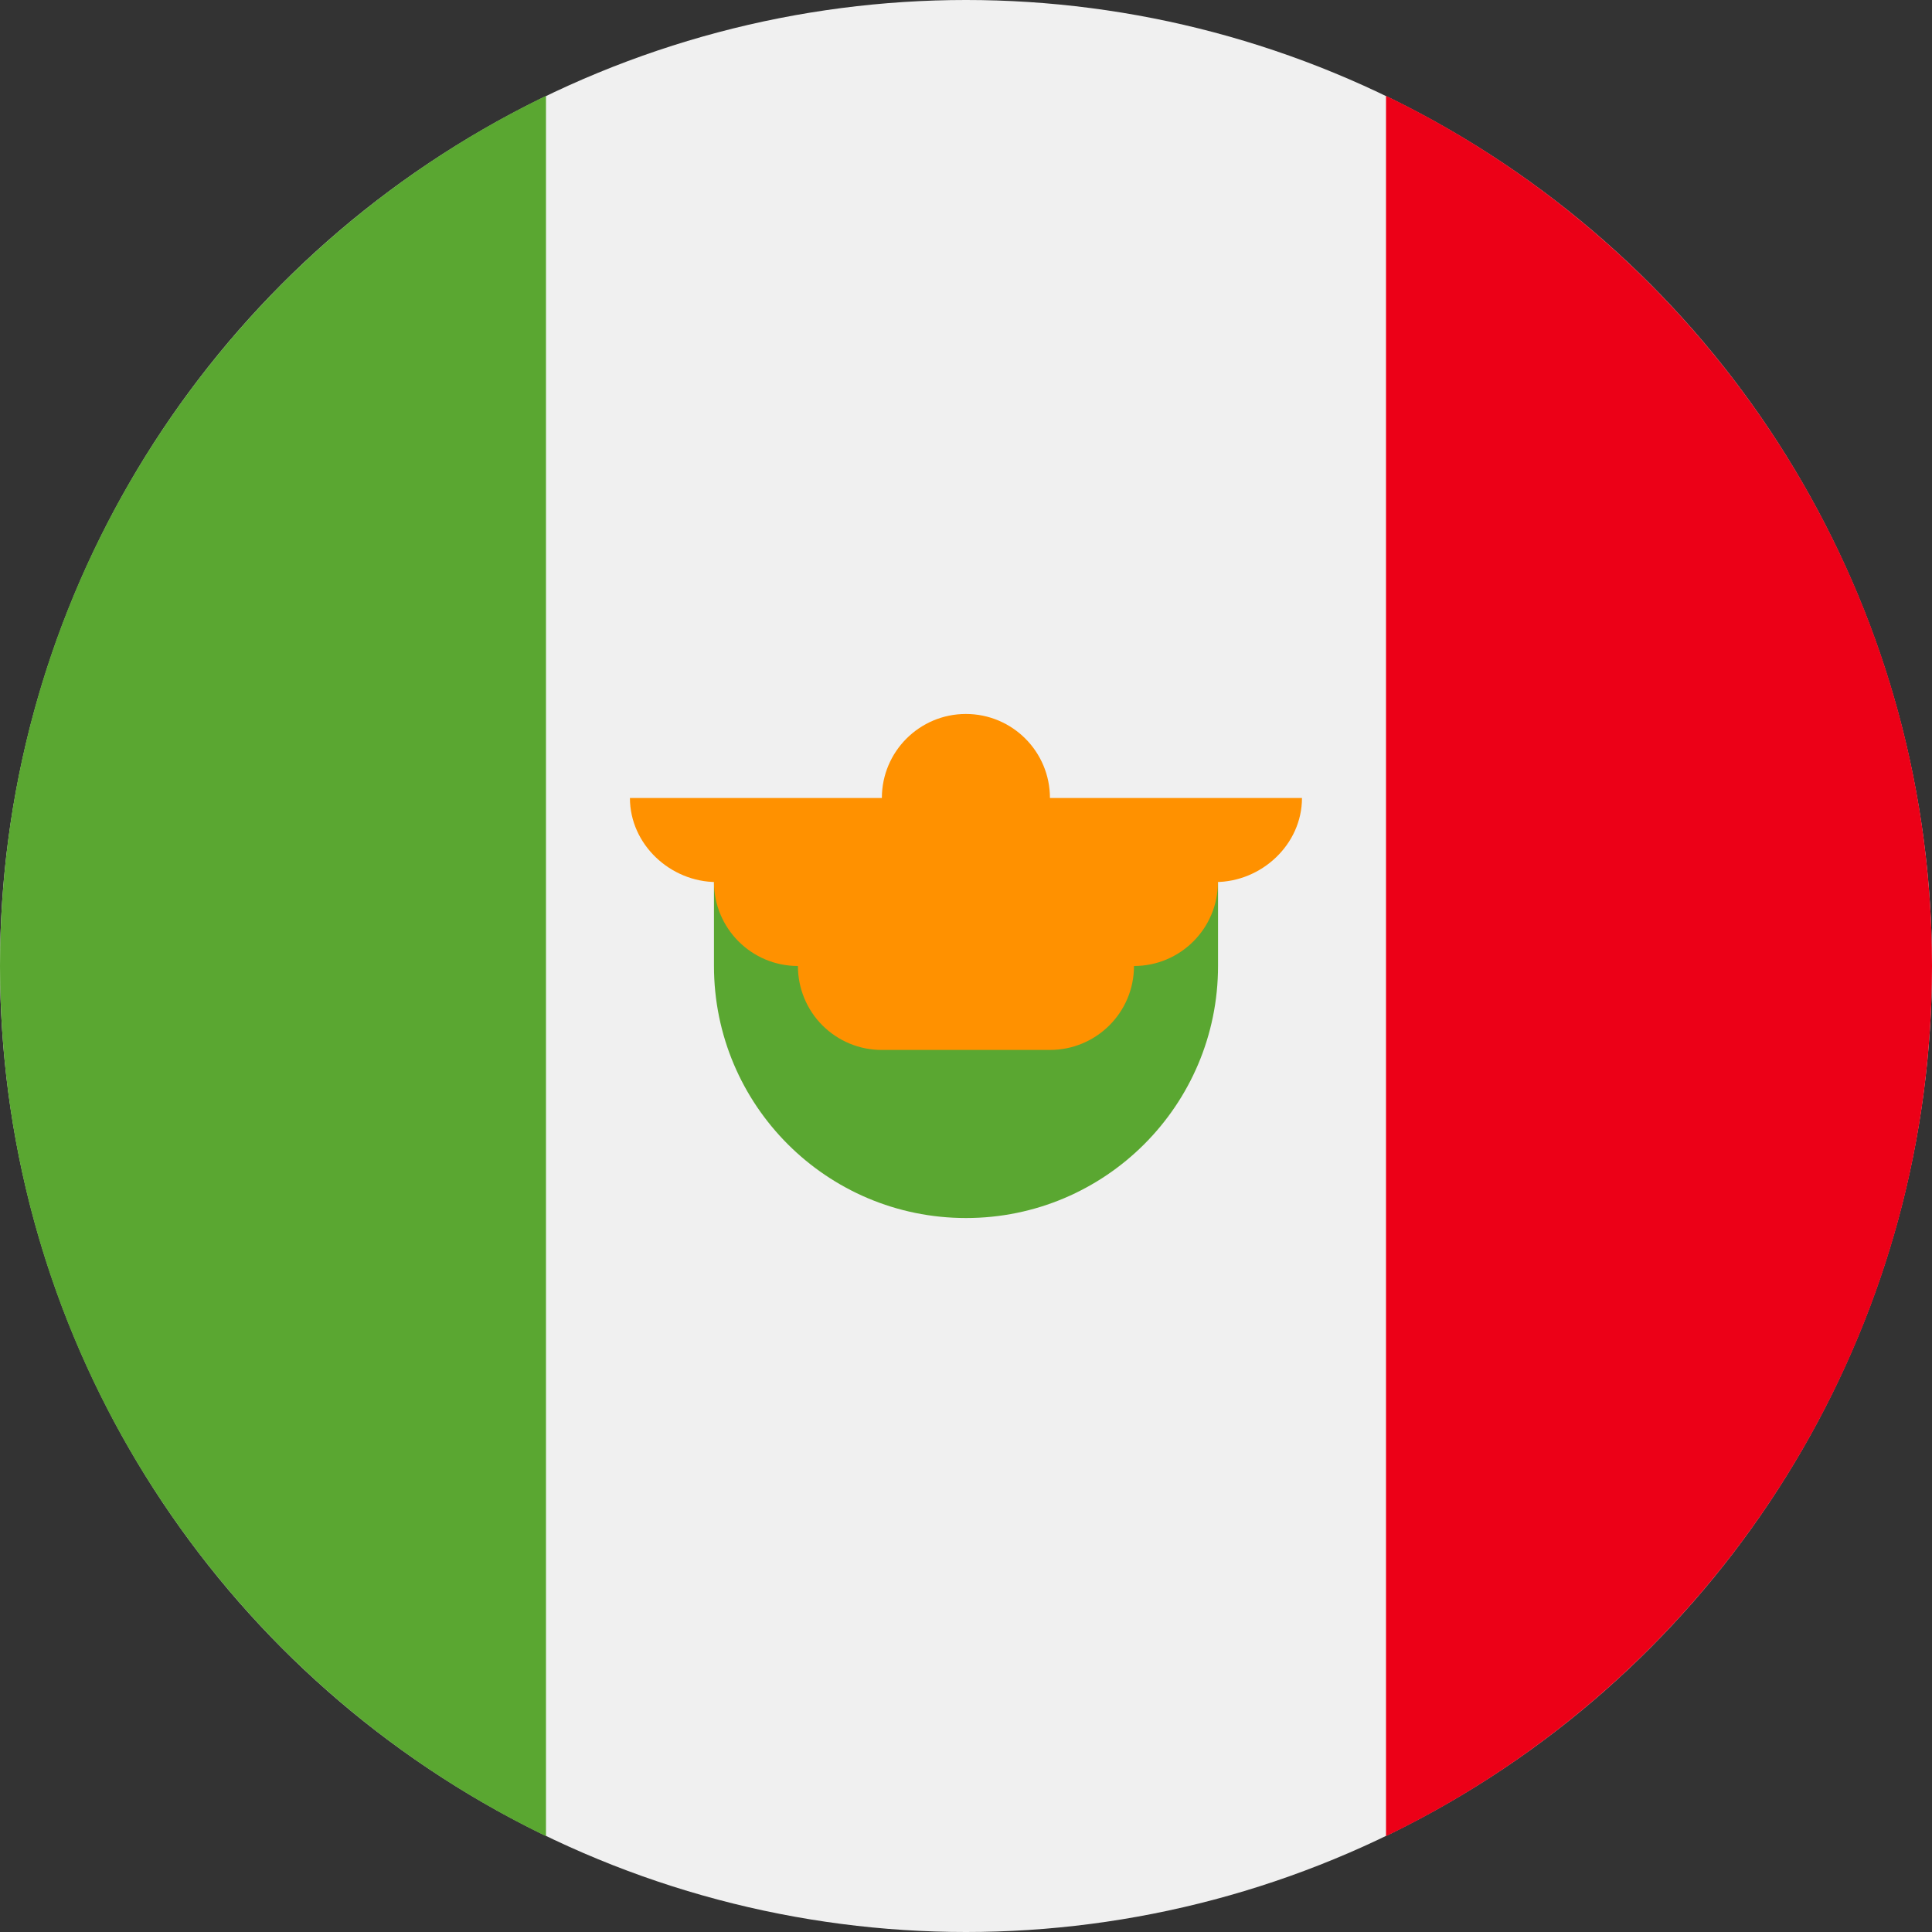 <svg width="20" height="20" viewBox="0 0 20 20" fill="none" xmlns="http://www.w3.org/2000/svg">
<rect x="0" y="0" width="20" height="20" fill="#333333" stroke="none"/>
<circle cx="10" cy="10" r="10" fill="#F0F0F0"/>
<path d="M20 10C20 6.036 17.693 2.61 14.348 0.992V19.008C17.693 17.39 20 13.965 20 10Z" fill="#EC0017"/>
<path fill-rule="evenodd" clip-rule="evenodd" d="M5.652 19.008C2.307 17.39 0 13.965 0 10C0 6.036 2.307 2.61 5.652 0.992V19.008ZM10 12.609C8.559 12.609 7.391 11.441 7.391 10V9.131H12.609V10C12.609 11.441 11.441 12.609 10 12.609Z" fill="#5AA731"/>
<path d="M13.478 8.261H10.869C10.869 7.78 10.479 7.391 9.999 7.391C9.519 7.391 9.129 7.78 9.129 8.261H6.521C6.521 8.741 6.939 9.131 7.419 9.131H7.391C7.391 9.611 7.78 10 8.26 10C8.26 10.231 8.351 10.452 8.514 10.615C8.678 10.778 8.899 10.87 9.129 10.869H10.868C11.349 10.869 11.739 10.481 11.739 10C12.219 10 12.608 9.611 12.608 9.131H12.579C13.06 9.131 13.478 8.741 13.478 8.261Z" fill="#FF9100"/>
</svg>
